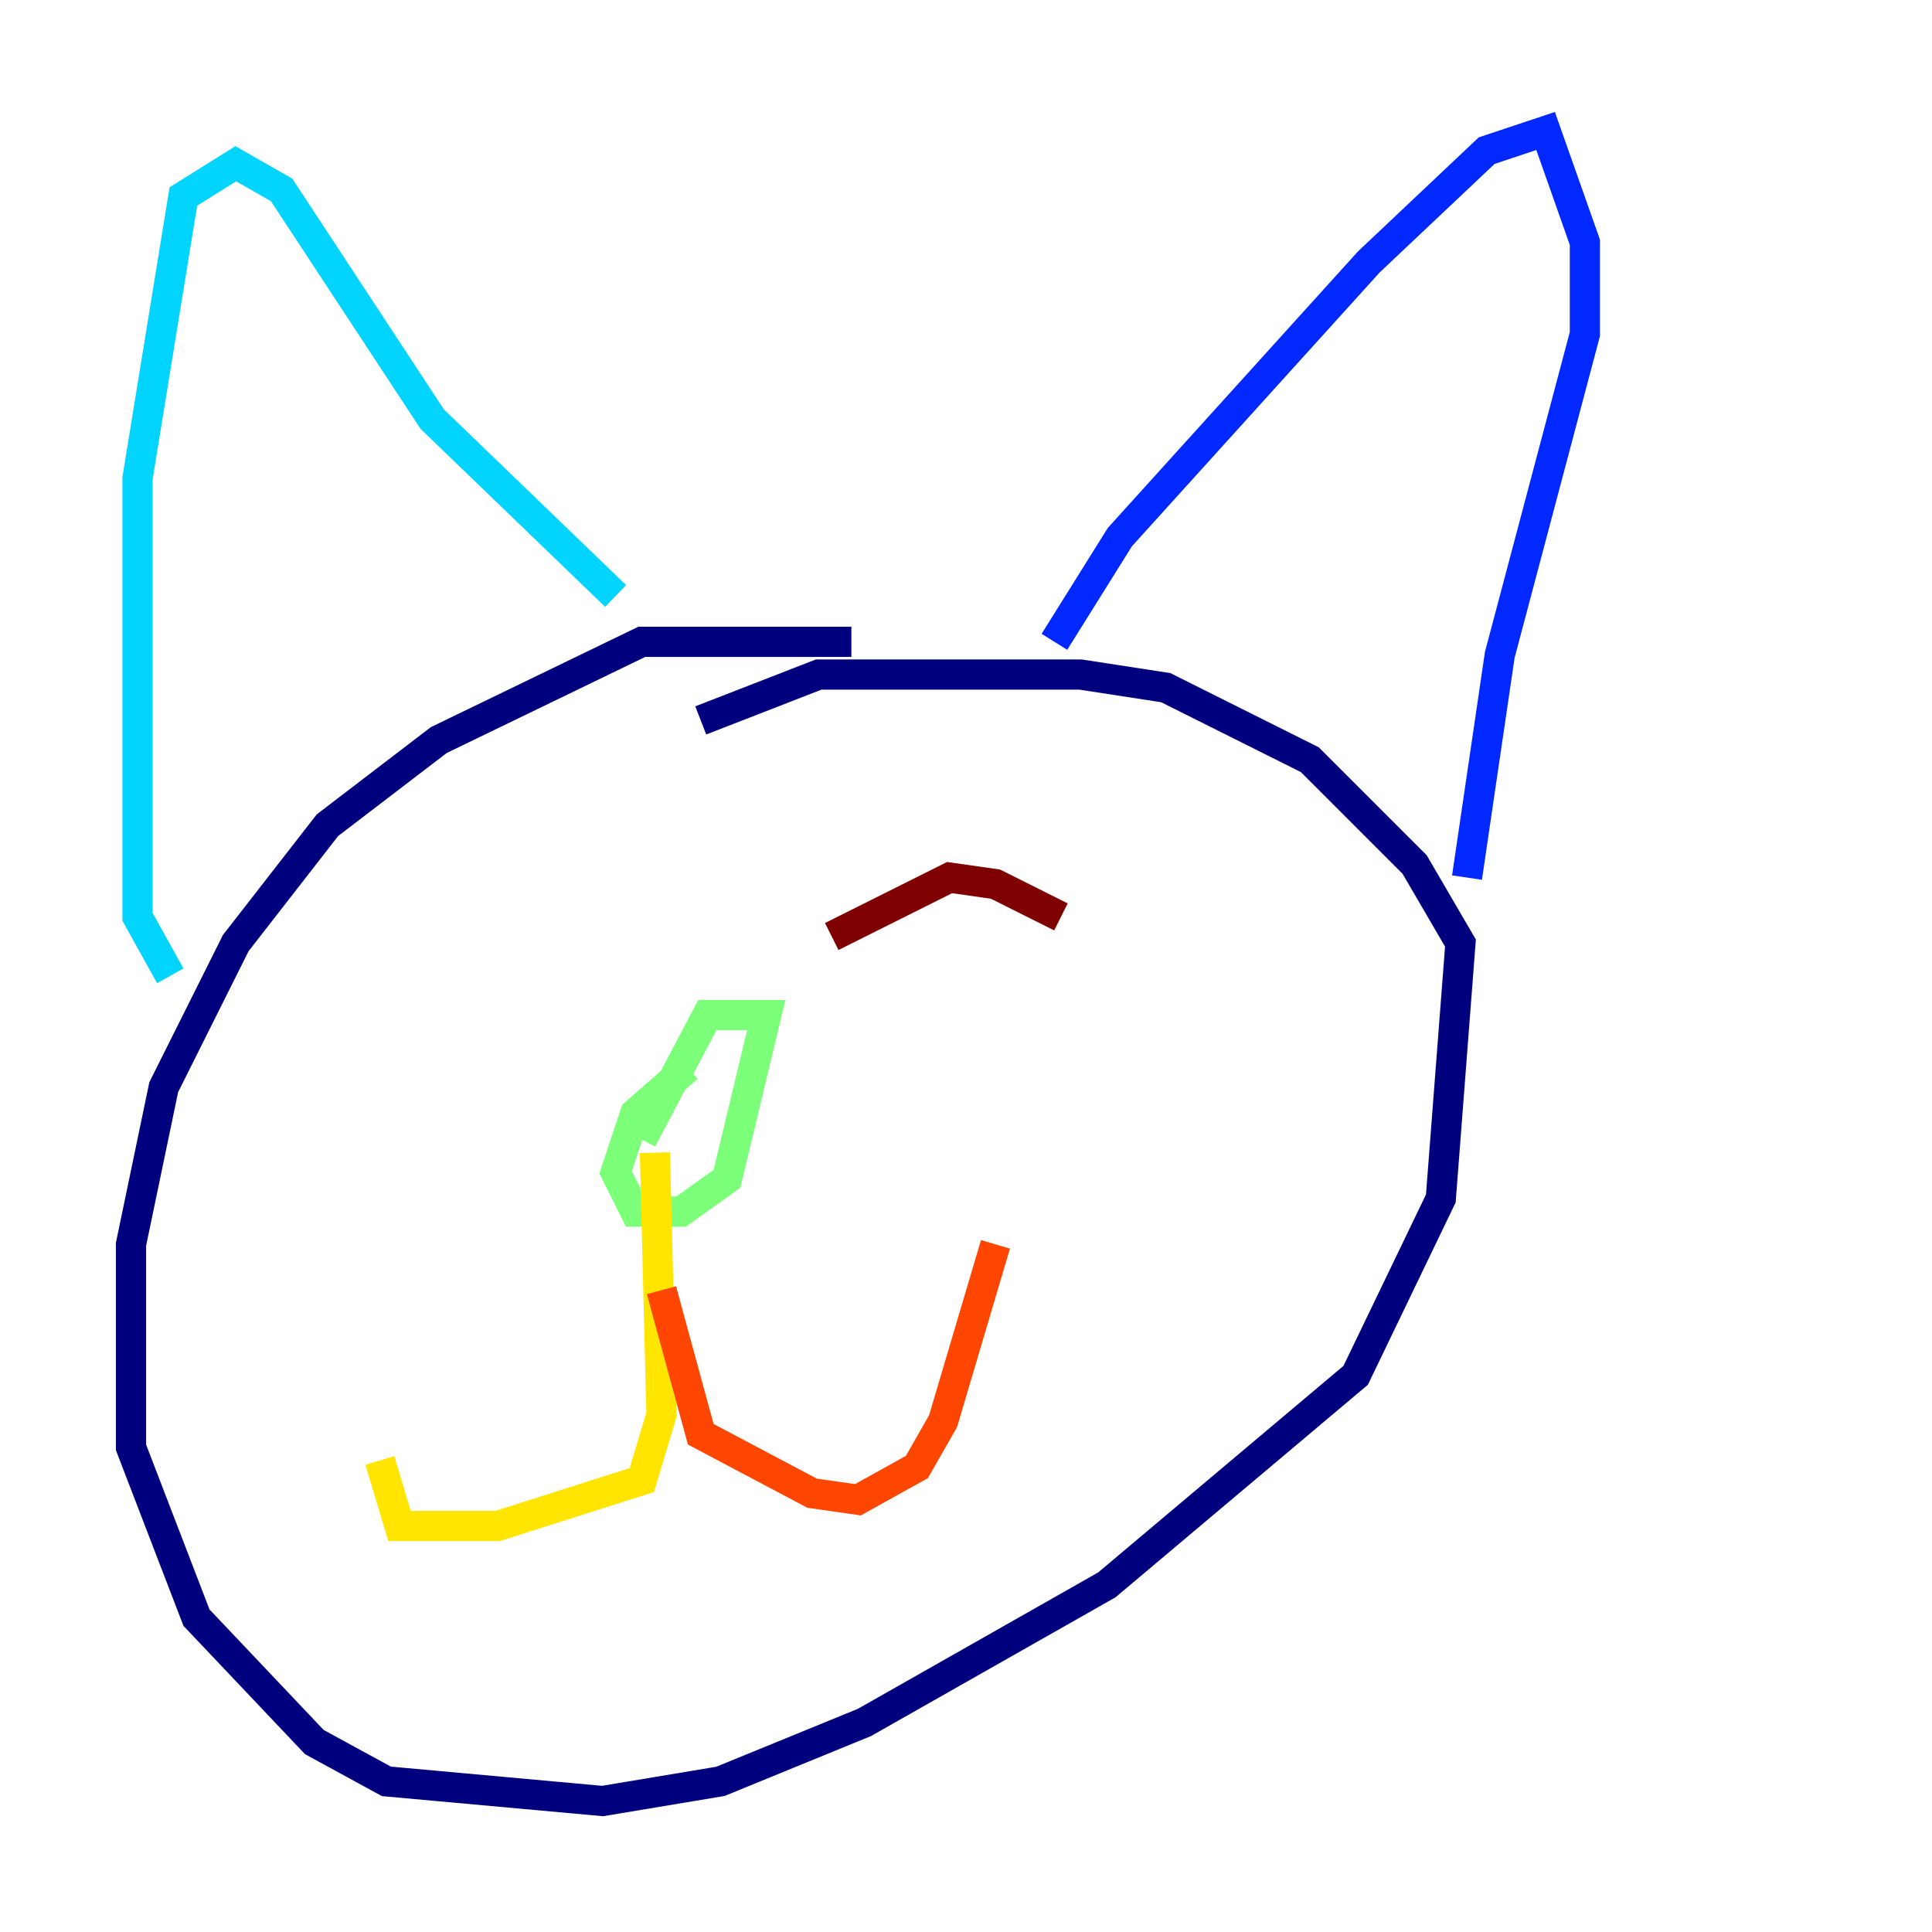 <?xml version="1.0" encoding="utf-8" ?>
<svg baseProfile="tiny" height="128" version="1.2" viewBox="0,0,128,128" width="128" xmlns="http://www.w3.org/2000/svg" xmlns:ev="http://www.w3.org/2001/xml-events" xmlns:xlink="http://www.w3.org/1999/xlink"><defs /><polyline fill="none" points="56.407,42.522 42.522,42.522 29.071,49.031 21.695,54.671 15.62,62.481 10.848,72.027 8.678,82.441 8.678,95.891 13.017,107.173 20.827,115.417 25.6,118.02 39.919,119.322 47.729,118.02 57.275,114.115 73.329,105.003 89.817,91.119 95.458,79.403 96.759,62.481 93.722,57.275 86.78,50.332 77.234,45.559 71.593,44.691 54.237,44.691 46.427,47.729" stroke="#00007f" stroke-width="2" /><polyline fill="none" points="69.858,42.522 74.197,35.58 90.685,17.356 98.495,9.98 102.4,8.678 105.003,16.054 105.003,22.129 99.363,43.39 97.193,58.142" stroke="#0028ff" stroke-width="2" /><polyline fill="none" points="11.281,64.651 9.112,60.746 9.112,31.675 12.149,13.017 15.62,10.848 18.658,12.583 28.637,27.77 40.786,39.485" stroke="#00d4ff" stroke-width="2" /><polyline fill="none" points="45.559,70.725 42.088,73.763 40.786,77.668 42.088,80.271 45.125,80.271 48.163,78.102 50.766,67.254 46.861,67.254 42.522,75.498" stroke="#7cff79" stroke-width="2" /><polyline fill="none" points="43.39,76.366 43.824,93.722 42.522,98.061 32.976,101.098 26.468,101.098 25.166,96.759" stroke="#ffe500" stroke-width="2" /><polyline fill="none" points="43.824,85.478 46.427,95.024 53.803,98.929 56.841,99.363 60.746,97.193 62.481,94.156 65.953,82.441" stroke="#ff4600" stroke-width="2" /><polyline fill="none" points="55.105,62.047 62.915,58.142 65.953,58.576 70.291,60.746" stroke="#7f0000" stroke-width="2" /></svg>